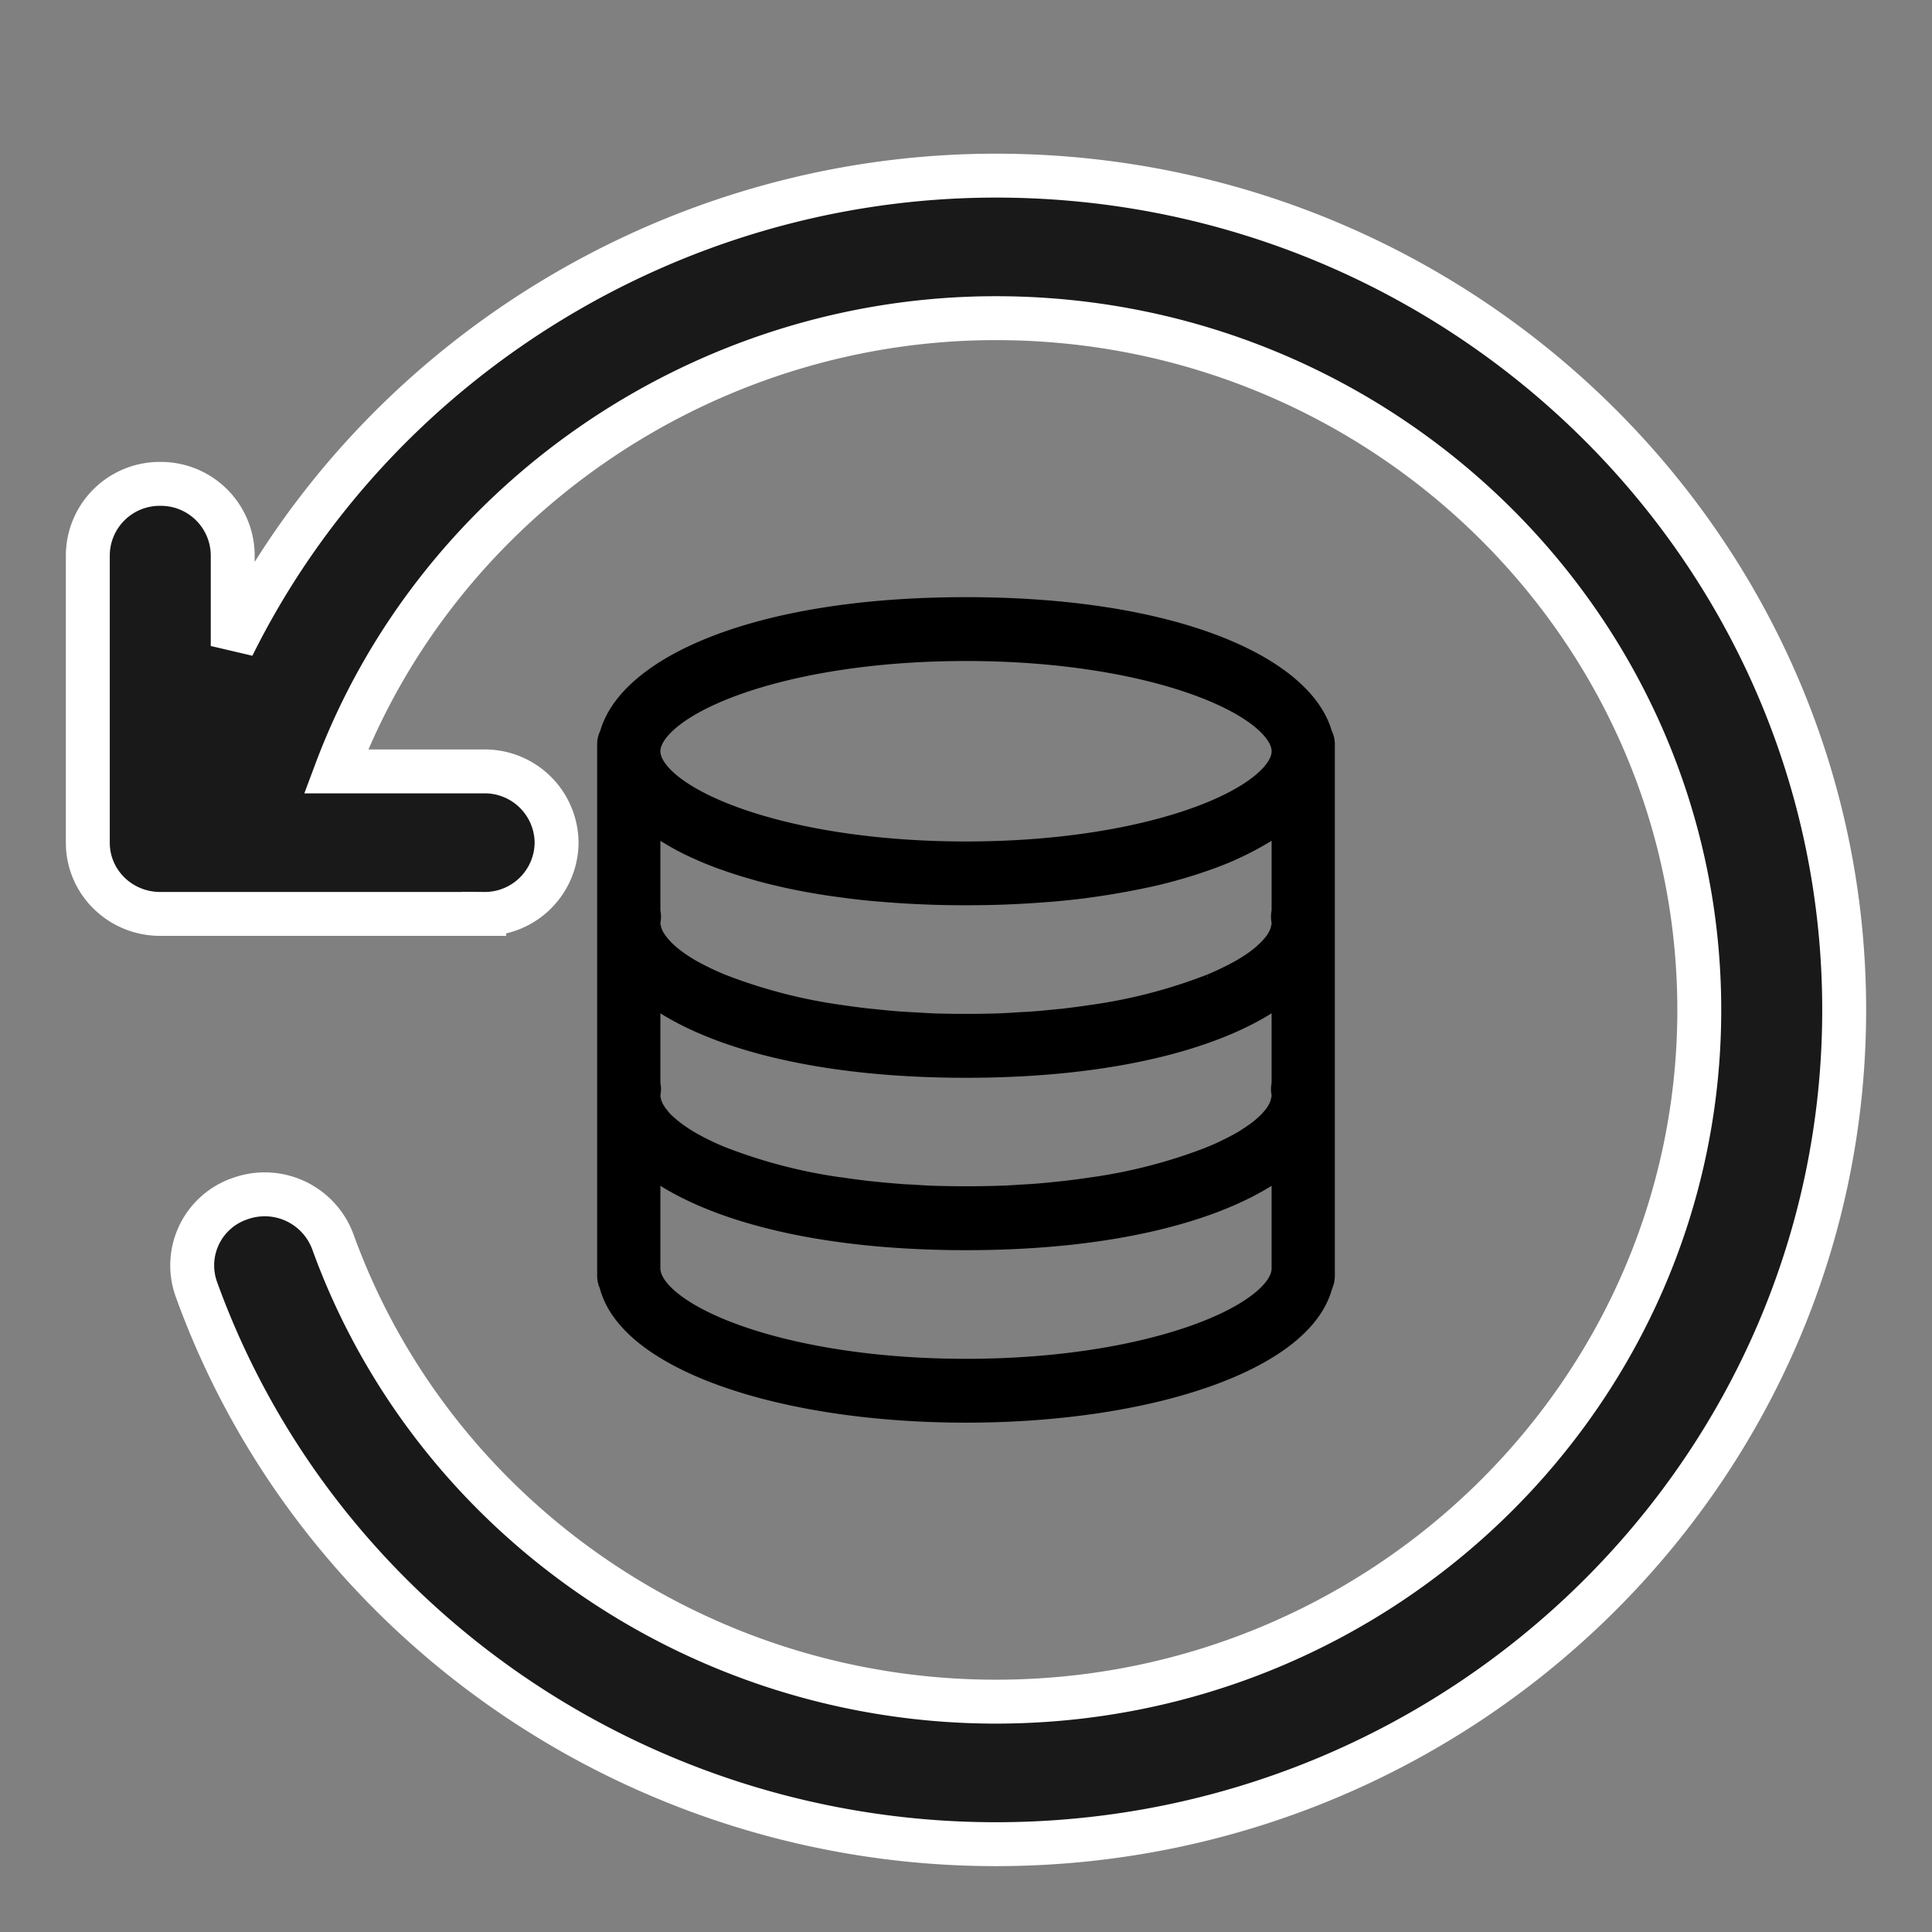 <svg xmlns="http://www.w3.org/2000/svg" width="22" height="22" viewBox="0 0 22 22">
    <rect x="0" y="0" width="22" height="22" fill="#808080" stroke="none"/>
    <g fill="none" fill-rule="evenodd">
        <path fill="#1A1919" stroke="#FFF" stroke-width=".5" d="M2.65 6.32a.818.818 0 0 0-.825-.81.818.818 0 0 0-.825.81v3.276c0 .449.369.811.825.811h3.688a.818.818 0 0 0 .825-.811.818.818 0 0 0-.825-.812H3.826C4.973 5.722 7.99 3.623 11.34 3.623c4.417 0 8.01 3.533 8.01 7.877 0 4.344-3.593 7.877-8.01 7.877-3.384 0-6.417-2.105-7.55-5.237a.827.827 0 0 0-1.053-.492.803.803 0 0 0-.501 1.033C3.602 18.463 7.26 21 11.34 21 16.667 21 21 16.737 21 11.5S16.667 2 11.341 2C7.626 2 4.245 4.137 2.65 7.356V6.32z"/>
        <path fill="#000" fill-rule="nonzero" stroke="#000" stroke-width=".4" d="M14.977 8.393C14.79 7.69 13.412 7 11 7s-3.792.69-3.977 1.393a.163.163 0 0 0-.023.08V14.527c0 .027.007.052.019.074C7.208 15.402 8.899 16 11 16c2.097 0 3.785-.595 3.98-1.394a.164.164 0 0 0 .02-.079V8.473c0-.03-.01-.056-.023-.08zm-.31 4.168a.41.41 0 0 1-.041.108.557.557 0 0 1-.072.106.88.88 0 0 1-.058.064l-.042.039a1.323 1.323 0 0 1-.084.07l-.041.029c-.036.025-.074.05-.115.076l-.034.02a2.623 2.623 0 0 1-.152.08l-.02.01c-.06.03-.123.058-.19.085l-.006.003a6.091 6.091 0 0 1-1.378.356c-.105.016-.213.03-.324.042l-.056.006c-.096.01-.194.02-.295.027l-.141.008c-.076.005-.151.01-.229.012a12.064 12.064 0 0 1-.778 0c-.078-.003-.153-.008-.229-.013-.047-.002-.095-.004-.141-.008a9.355 9.355 0 0 1-.296-.027l-.055-.005a8.97 8.97 0 0 1-.324-.043h-.008a6.091 6.091 0 0 1-1.37-.356l-.006-.002a3.361 3.361 0 0 1-.19-.085l-.02-.01a2.526 2.526 0 0 1-.152-.081l-.034-.02a1.843 1.843 0 0 1-.115-.076l-.041-.03a1.323 1.323 0 0 1-.084-.069l-.042-.038a.847.847 0 0 1-.13-.17.511.511 0 0 1-.042-.108c-.005-.026-.012-.053-.012-.08 0-.018.002-.036.005-.054a.167.167 0 0 0-.005-.073v-1.215l.015.012c.035.032.07.063.11.093.603.466 1.808.829 3.555.829 1.74 0 2.942-.36 3.547-.823.048-.036.092-.073.133-.111v1.215a.167.167 0 0 0-.005.073.338.338 0 0 1 .005.055c0 .026-.007.053-.013.08zm.013-3.386v1.215a.167.167 0 0 0-.005.073.338.338 0 0 1 .005.055c0 .027-.007.053-.013.08a.41.41 0 0 1-.041.108.557.557 0 0 1-.072.105.88.88 0 0 1-.058.064l-.042.039a1.323 1.323 0 0 1-.084.07l-.041.03c-.036.025-.074.05-.115.075l-.034.02a2.623 2.623 0 0 1-.152.08l-.02.01c-.06.03-.123.058-.19.086l-.006.002a6.091 6.091 0 0 1-1.37.355l-.008.001c-.105.016-.213.03-.324.043l-.056.005c-.096.01-.194.02-.295.027-.046.004-.095.005-.141.008-.076.005-.151.01-.229.013a12.064 12.064 0 0 1-.778 0l-.229-.013-.141-.008a9.355 9.355 0 0 1-.296-.028l-.055-.005a8.97 8.97 0 0 1-.332-.043 6.091 6.091 0 0 1-1.376-.358 3.361 3.361 0 0 1-.19-.085l-.02-.01a2.526 2.526 0 0 1-.152-.08l-.034-.02a1.842 1.842 0 0 1-.115-.076l-.041-.03a1.323 1.323 0 0 1-.084-.07.847.847 0 0 1-.172-.208.511.511 0 0 1-.042-.108c-.005-.026-.012-.052-.012-.079 0-.018.002-.037.005-.055a.167.167 0 0 0-.005-.073V9.175l.062.053.034.03c.048.038.1.076.156.114l.037.022a2.723 2.723 0 0 0 .392.209l.031.014c.075.033.155.064.238.094l.07.024c.066.023.134.045.205.066l.076.022c.094.027.19.052.292.075l.043.01a7.158 7.158 0 0 0 .656.114l.073.01c.119.015.242.028.369.038l.095.007c.101.008.205.014.31.019l.117.005a12.251 12.251 0 0 0 .848 0l.116-.005c.106-.005.21-.011.311-.019l.095-.007c.127-.01.25-.023.37-.038l.072-.01a8.45 8.45 0 0 0 .656-.115l.043-.009c.101-.023.198-.048.292-.075l.076-.022c.07-.021.139-.043.205-.066l.07-.024c.083-.03.163-.061.238-.094l.03-.014a3.386 3.386 0 0 0 .393-.209l.037-.022c.056-.038.108-.076.156-.114l.034-.03c.02-.017.043-.035.062-.053zM11 7.327c2.169 0 3.68.647 3.68 1.228 0 .58-1.511 1.227-3.68 1.227-2.169 0-3.68-.647-3.68-1.227 0-.581 1.511-1.228 3.68-1.228zm3.68 7.152a.17.17 0 0 0-.005.022c-.09.566-1.59 1.172-3.675 1.172-2.086 0-3.584-.606-3.675-1.172a.182.182 0 0 0-.005-.022v-1.377c.004.005.01.009.015.013.035.032.07.063.11.093.603.466 1.808.828 3.555.828 1.74 0 2.942-.359 3.547-.822.048-.036.092-.074.133-.111v1.376z"/>
    </g>
</svg>

